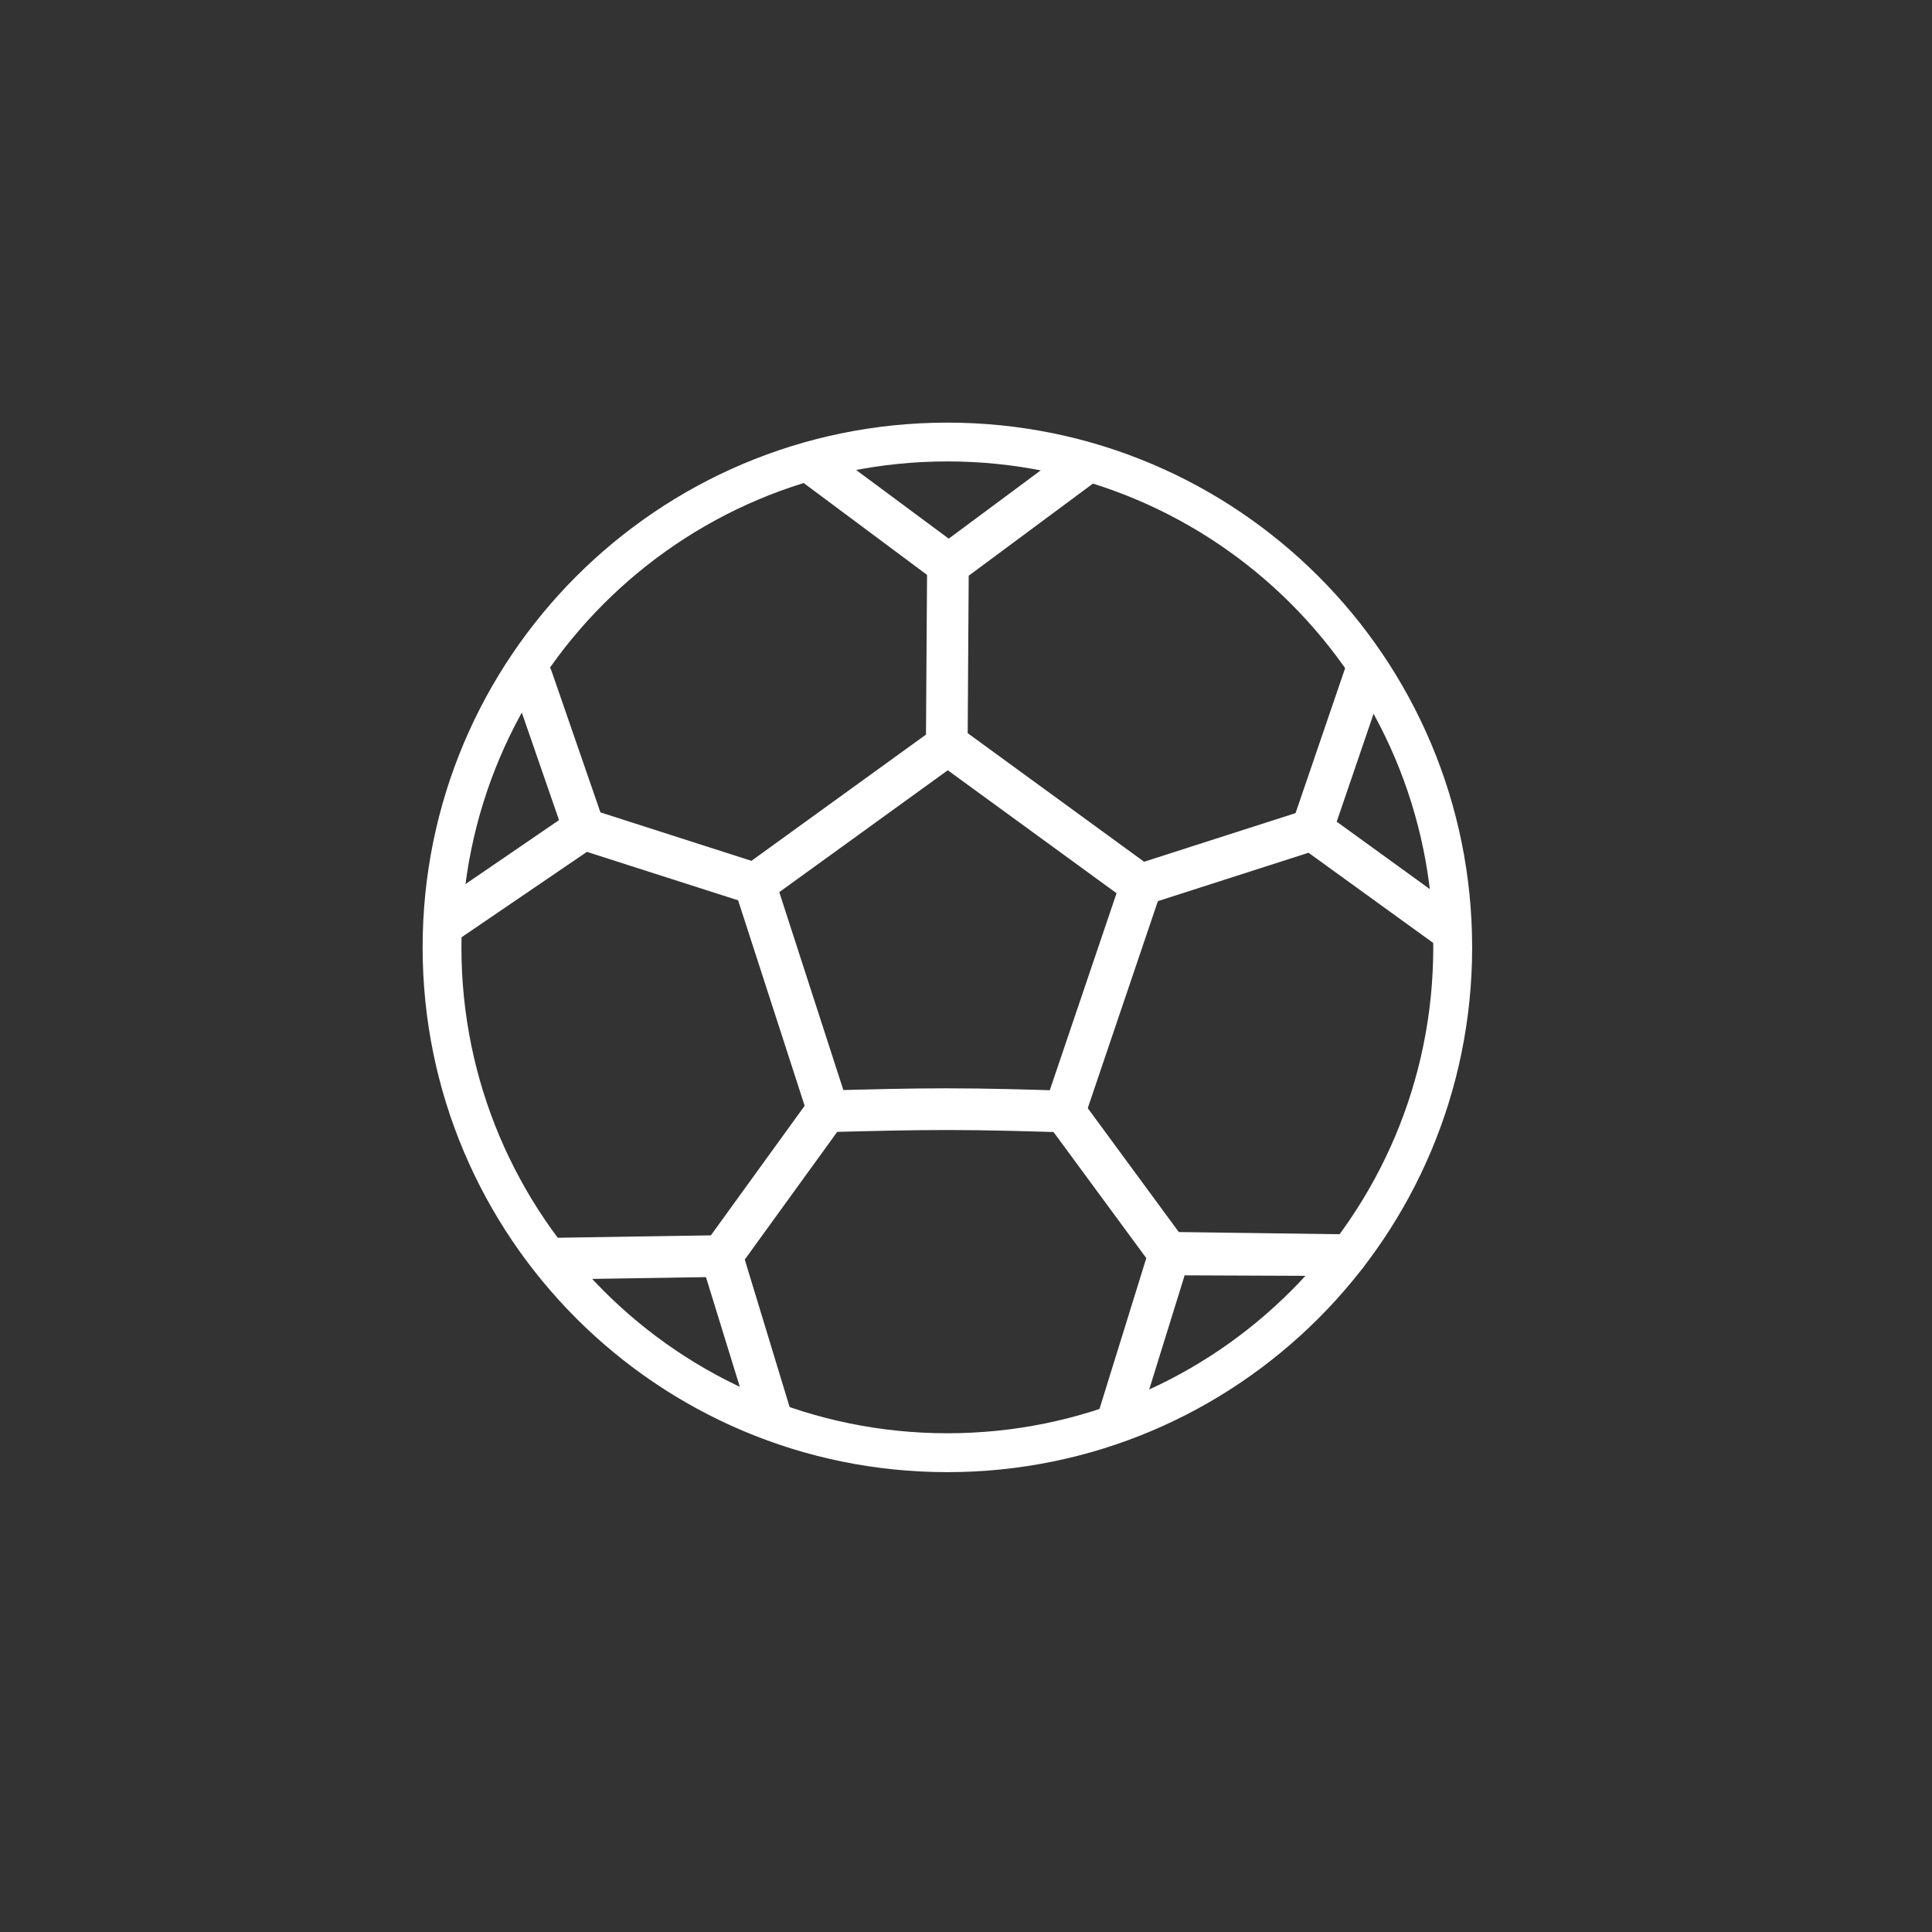 <svg width="48" height="48" viewBox="0 0 48 48" fill="none" xmlns="http://www.w3.org/2000/svg">
<rect x="0" y="0" width="48" height="48" fill="#333333" stroke="none"/>
<path d="M36.575 23.537C36.575 30.736 30.736 36.575 23.537 36.575C16.336 36.575 10.5 30.736 10.5 23.537C10.5 16.336 16.336 10.5 23.537 10.5C30.736 10.5 36.575 16.336 36.575 23.537ZM35.609 23.537C35.609 16.869 30.206 11.464 23.538 11.464C16.869 11.464 11.464 16.869 11.464 23.537C11.464 30.203 16.869 35.609 23.538 35.609C30.206 35.609 35.609 30.203 35.609 23.537Z" fill="white"/>
<path d="M23.853 18.916L19.055 22.386L19.245 21.807L21.072 27.45L20.565 27.092L20.703 27.087C21.631 27.064 22.566 27.039 23.493 27.039H23.539C24.528 27.039 25.498 27.068 26.466 27.098L25.959 27.448L27.862 21.833L28.048 22.416L23.244 18.916L23.853 18.916ZM23.246 18.077C23.427 17.946 23.674 17.946 23.855 18.079L28.658 21.58C28.841 21.713 28.916 21.951 28.843 22.165L26.94 27.782C26.868 27.997 26.663 28.141 26.436 28.132C25.461 28.104 24.513 28.075 23.539 28.075H23.493C22.584 28.075 21.66 28.099 20.731 28.123L20.593 28.128C20.364 28.134 20.159 27.988 20.087 27.769L18.26 22.126C18.19 21.912 18.267 21.678 18.448 21.547L23.246 18.077Z" fill="white"/>
<path d="M23.003 18.46L23.005 18.361L23.034 14.02L23.243 14.44L19.997 12.023C19.767 11.853 19.721 11.529 19.892 11.3C20.062 11.07 20.386 11.023 20.615 11.191L23.879 13.611H23.263L26.516 11.197C26.746 11.027 27.071 11.075 27.242 11.304C27.412 11.534 27.364 11.859 27.133 12.03L23.881 14.442C23.698 14.579 23.447 14.579 23.263 14.442L19.999 12.023L20.615 11.193L23.862 13.607C23.993 13.706 24.072 13.863 24.069 14.027L24.041 18.368V18.468C24.037 18.755 23.803 18.984 23.519 18.982C23.233 18.98 23.001 18.746 23.003 18.46Z" fill="white"/>
<path d="M28.119 21.508L32.436 20.122L32.104 20.448L33.402 16.651L34.381 16.987L33.085 20.778L32.9 20.19L36.175 22.561C36.408 22.727 36.459 23.052 36.293 23.284C36.124 23.515 35.801 23.566 35.569 23.399L32.292 21.029C32.109 20.896 32.032 20.657 32.106 20.441L33.402 16.651C33.494 16.382 33.789 16.235 34.06 16.329C34.331 16.421 34.475 16.716 34.381 16.987L33.085 20.782C33.031 20.937 32.908 21.057 32.753 21.108L28.436 22.495C28.163 22.582 27.87 22.432 27.783 22.161C27.695 21.888 27.846 21.595 28.119 21.508Z" fill="white"/>
<path d="M26.864 27.313L29.47 30.859L29.055 30.647L33.451 30.666L33.443 31.702L29.055 31.645L29.558 31.28L28.315 35.283C28.229 35.556 27.941 35.709 27.668 35.624C27.393 35.539 27.242 35.25 27.325 34.977L28.568 30.972C28.636 30.754 28.841 30.605 29.071 30.607L33.456 30.666C33.74 30.669 33.969 30.902 33.967 31.189C33.965 31.473 33.731 31.702 33.447 31.702L29.053 31.684C28.887 31.682 28.734 31.604 28.638 31.473L26.029 27.927C25.861 27.695 25.911 27.372 26.141 27.203C26.372 27.033 26.696 27.083 26.864 27.313Z" fill="white"/>
<path d="M20.9 27.983L18.341 31.518L18.418 31.062L19.626 34.984L18.634 35.285L17.439 31.357L17.944 31.724L13.863 31.787C13.576 31.791 13.34 31.564 13.336 31.278C13.332 30.992 13.559 30.756 13.845 30.752L17.929 30.688C18.158 30.684 18.363 30.835 18.431 31.055L19.626 34.984C19.709 35.257 19.556 35.547 19.283 35.63C19.01 35.713 18.72 35.56 18.637 35.287L17.428 31.368C17.38 31.212 17.406 31.042 17.503 30.911L20.061 27.376C20.227 27.144 20.553 27.094 20.784 27.26C21.016 27.428 21.066 27.752 20.9 27.983Z" fill="white"/>
<path d="M18.706 22.486L14.343 21.088L14.791 21.022L11.446 23.301C11.21 23.463 10.887 23.402 10.727 23.166C10.566 22.93 10.627 22.606 10.863 22.445L14.214 20.153L14.018 20.749L12.72 16.998C12.626 16.727 12.77 16.432 13.041 16.338C13.31 16.244 13.605 16.388 13.699 16.659L14.996 20.411C15.073 20.631 14.992 20.874 14.8 21.007L11.446 23.301L10.863 22.445L14.21 20.166C14.341 20.076 14.507 20.052 14.658 20.1L19.023 21.501C19.296 21.588 19.445 21.879 19.357 22.152C19.27 22.425 18.979 22.574 18.706 22.486Z" fill="white"/>
</svg>
